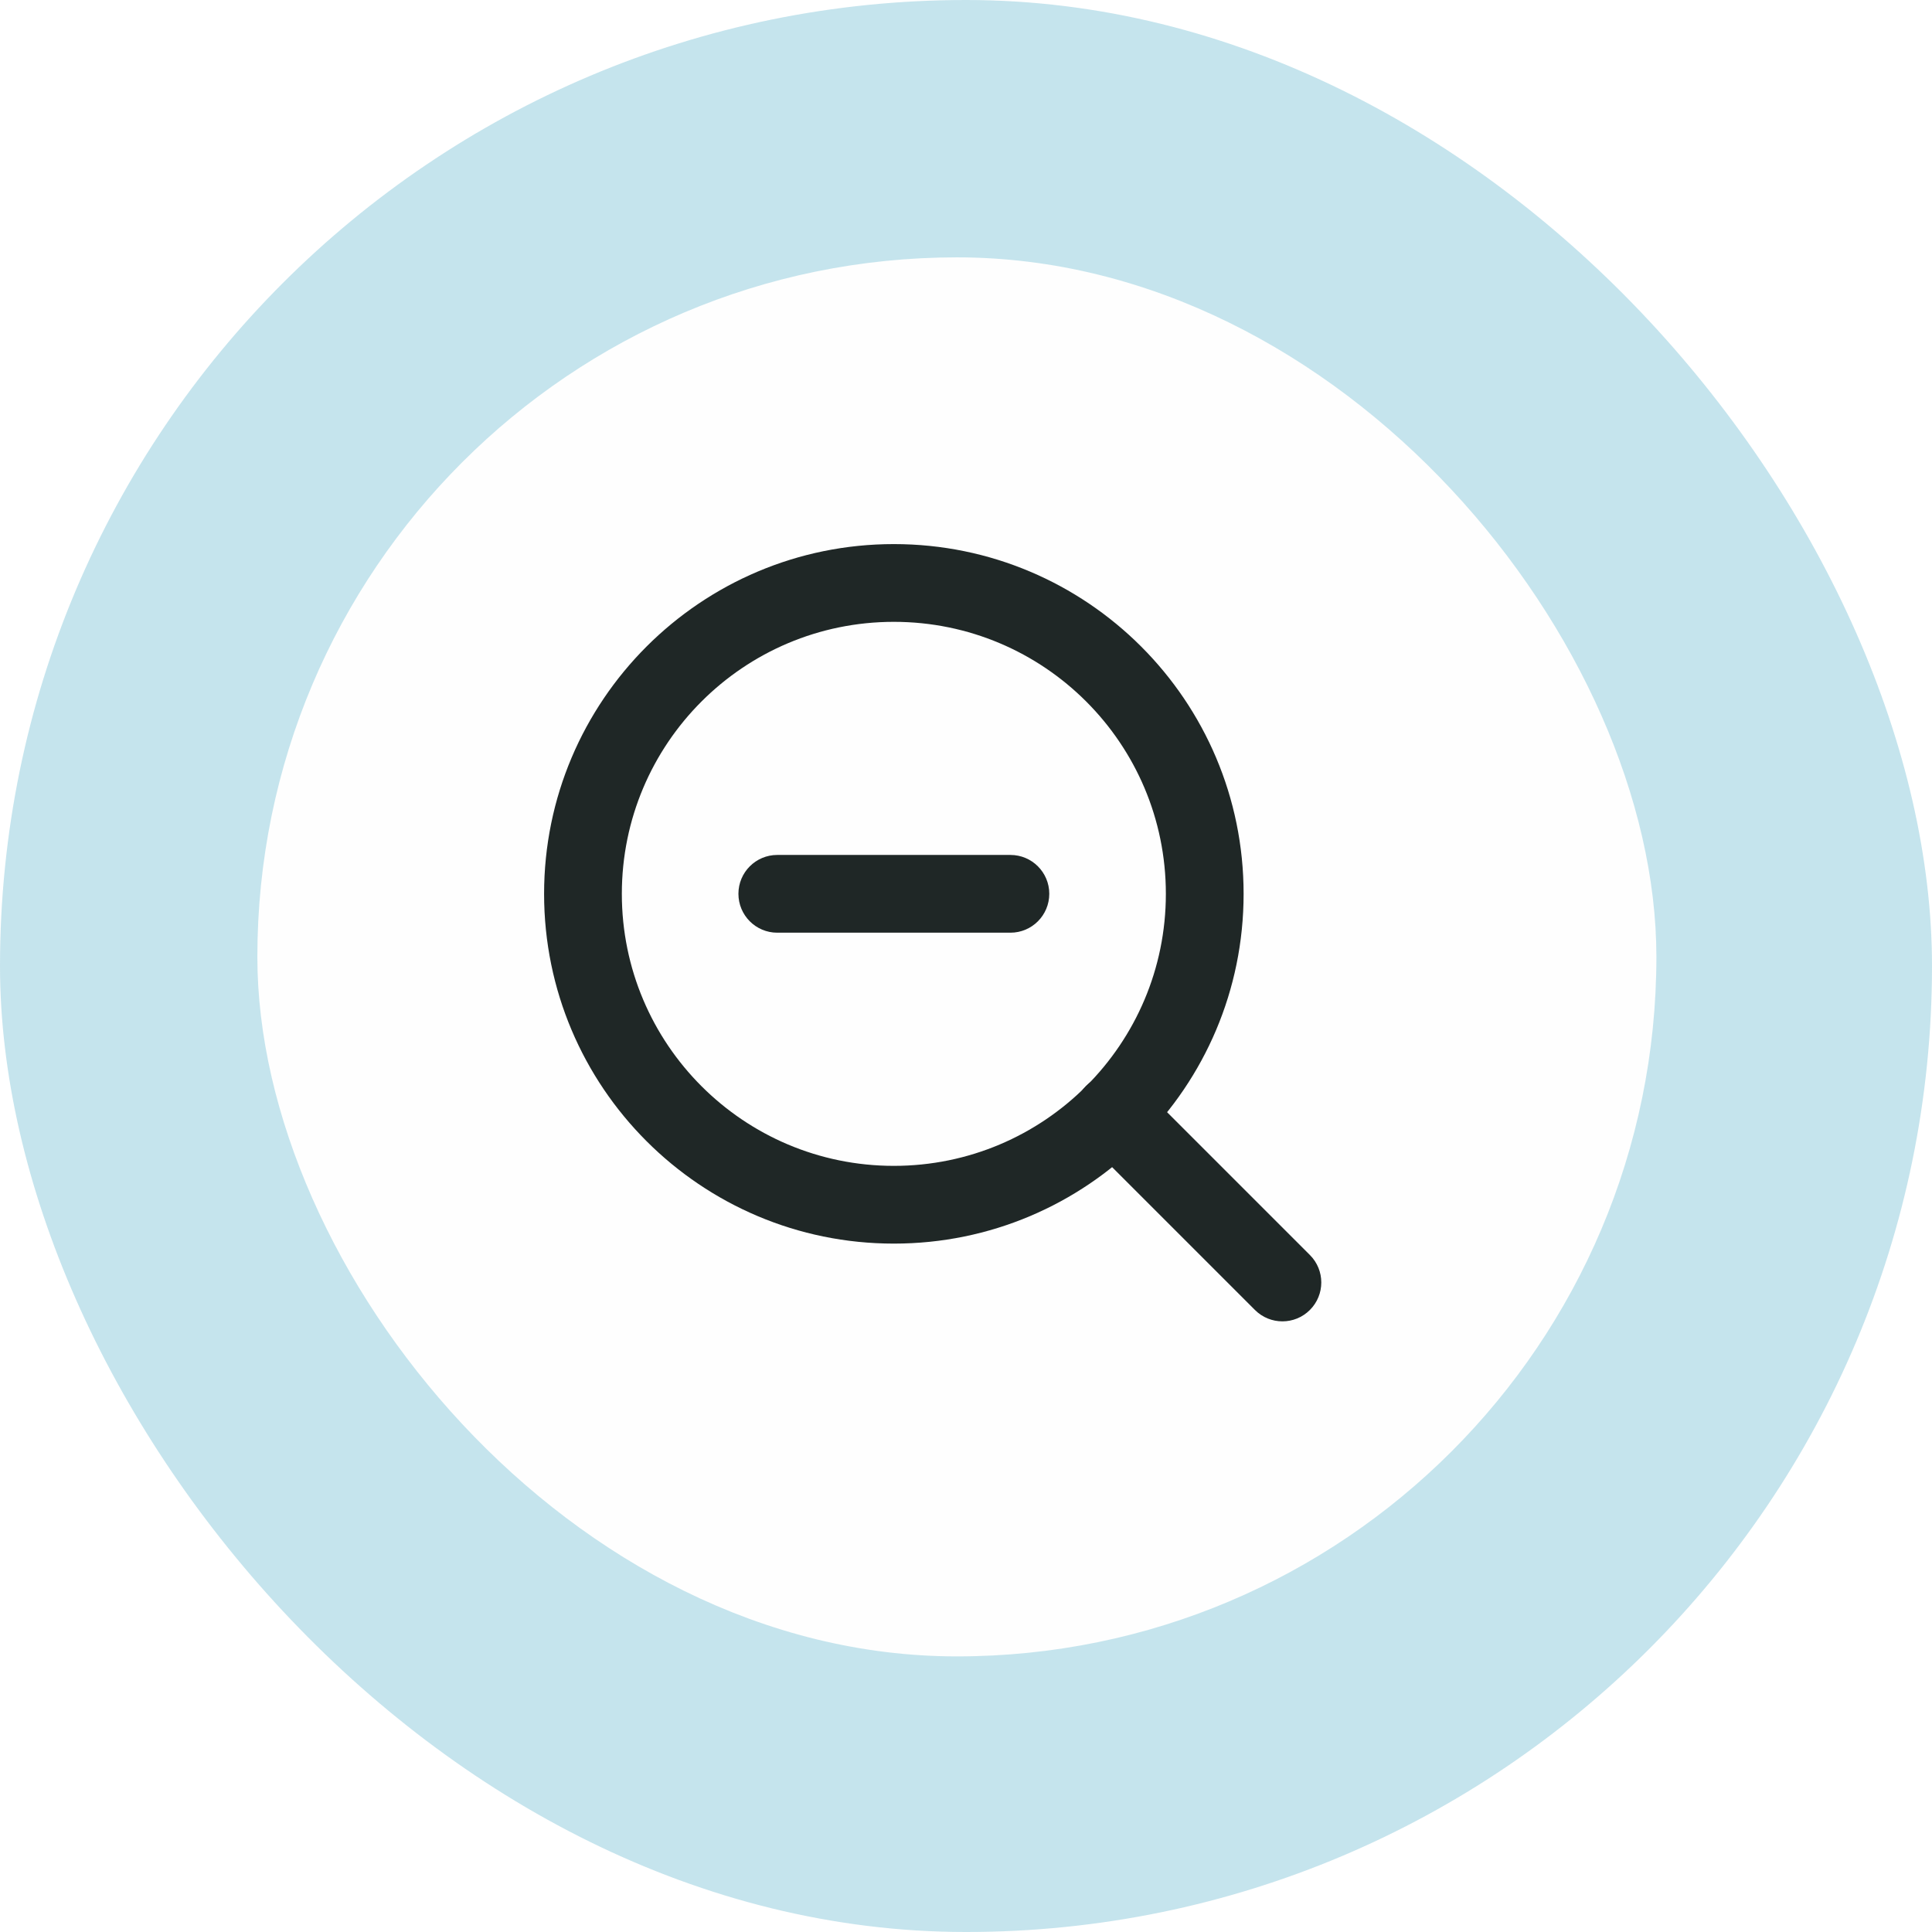 <svg width="29" height="29" viewBox="0 0 29 29" fill="none" xmlns="http://www.w3.org/2000/svg">
  <g opacity="0.8">
    <rect width="29" height="29" rx="14.5" fill="#b7dde8" />
  </g>
  <g filter="url(#filter0_b_3610_11412)">
    <rect x="3.863" y="3.863" width="21" height="21" rx="10.5" fill="#fefefe" />
    <path fill-rule="evenodd" clip-rule="evenodd"
      d="M13.417 9.334C11.162 9.334 9.334 11.162 9.334 13.417C9.334 15.672 11.162 17.5 13.417 17.5C15.672 17.5 17.5 15.672 17.5 13.417C17.5 11.162 15.672 9.334 13.417 9.334ZM8.167 13.417C8.167 10.518 10.518 8.167 13.417 8.167C16.317 8.167 18.667 10.518 18.667 13.417C18.667 16.317 16.317 18.667 13.417 18.667C10.518 18.667 8.167 16.317 8.167 13.417Z"
      fill="#1F2726" />
    <path fill-rule="evenodd" clip-rule="evenodd"
      d="M16.3 16.301C16.528 16.073 16.897 16.073 17.125 16.301L19.662 18.838C19.89 19.066 19.89 19.435 19.662 19.663C19.434 19.891 19.065 19.891 18.837 19.663L16.3 17.126C16.072 16.898 16.072 16.529 16.3 16.301Z"
      fill="#1F2726" />
    <!-- <path fill-rule="evenodd" clip-rule="evenodd" d="M13.4168 11.083C13.739 11.083 14.0002
    11.3442 14.0002 11.6663V15.1663C14.0002 15.4885 13.739 15.7497 13.4168 15.7497C13.0947 15.7497
    12.8335 15.4885 12.8335 15.1663V11.6663C12.8335 11.3442 13.0947 11.083 13.4168 11.083Z"
    fill="#1F2726"/> -->
    <path fill-rule="evenodd" clip-rule="evenodd"
      d="M11.084 13.416C11.084 13.094 11.345 12.833 11.667 12.833H15.167C15.489 12.833 15.75 13.094 15.75 13.416C15.75 13.739 15.489 14 15.167 14H11.667C11.345 14 11.084 13.739 11.084 13.416Z"
      fill="#1F2726" />
  </g>
  <defs>
    <filter id="filter0_b_3610_11412" x="-0.137" y="-0.137" width="29" height="29"
      filterUnits="userSpaceOnUse" color-interpolation-filters="sRGB">
      <feFlood flood-opacity="0" result="BackgroundImageFix" />
      <feGaussianBlur in="BackgroundImageFix" stdDeviation="2" />
      <feComposite in2="SourceAlpha" operator="in" result="effect1_backgroundBlur_3610_11412" />
      <feBlend mode="normal" in="SourceGraphic" in2="effect1_backgroundBlur_3610_11412"
        result="shape" />
    </filter>
  </defs>
</svg>
  